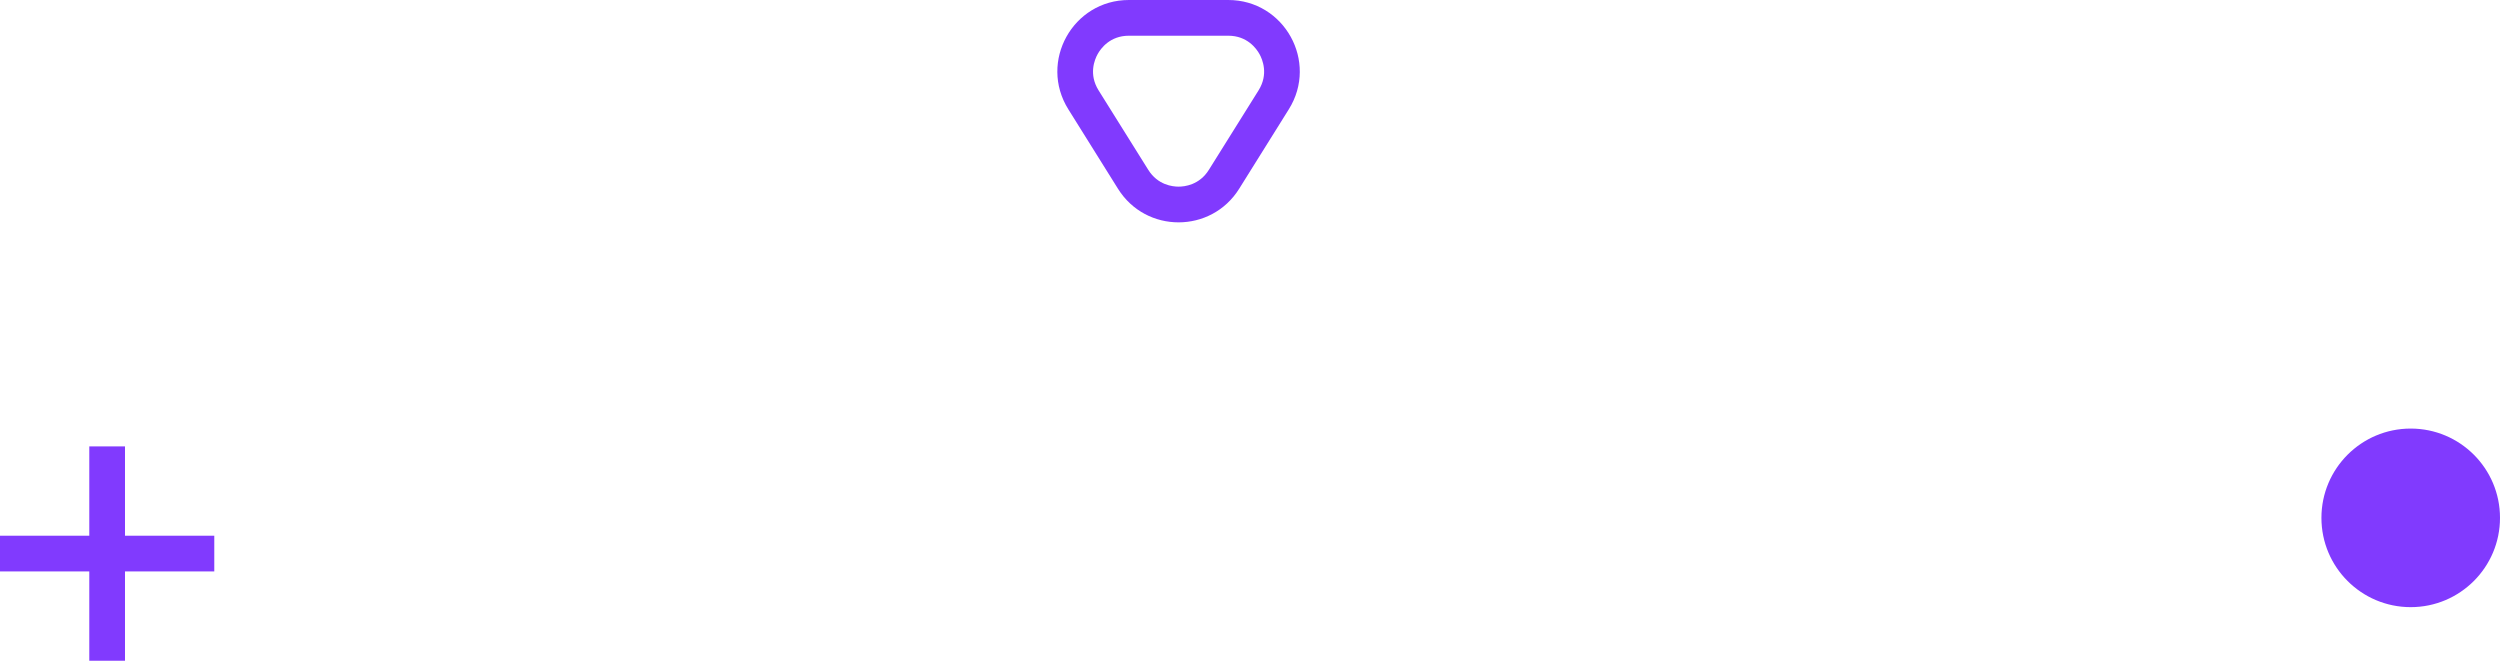 <svg xmlns="http://www.w3.org/2000/svg" width="70" height="18.5" viewBox="0 0 70 18.5">
  <g id="Groupe_134" data-name="Groupe 134" transform="translate(-475 -3684)">
    <circle id="Ellipse_286" data-name="Ellipse 286" cx="2.5" cy="2.5" r="2.5" transform="translate(540 3696)" fill="#813afe"/>
    <g id="Groupe_133" data-name="Groupe 133" transform="translate(-18.5 12)">
      <line id="Ligne_64" data-name="Ligne 64" x2="6" transform="translate(493.5 3687.5)" fill="none" stroke="#813afe" stroke-width="1"/>
      <line id="Ligne_65" data-name="Ligne 65" y2="6" transform="translate(496.5 3684.5)" fill="none" stroke="#813afe" stroke-width="1"/>
    </g>
    <g id="Polygone_16" data-name="Polygone 16" transform="translate(513 3692) rotate(180)" fill="none">
      <path d="M3.3,2.714a2,2,0,0,1,3.392,0L8.088,4.94A2,2,0,0,1,6.392,8H3.608a2,2,0,0,1-1.7-3.06Z" stroke="none"/>
      <path d="M 5 2.774 C 4.833 2.774 4.417 2.819 4.152 3.244 L 2.76 5.47 C 2.479 5.921 2.648 6.33 2.734 6.485 C 2.82 6.64 3.077 7 3.609 7 L 6.391 7 C 6.923 7 7.18 6.64 7.266 6.485 C 7.352 6.33 7.521 5.921 7.24 5.47 L 5.848 3.244 C 5.583 2.819 5.167 2.774 5 2.774 M 5 1.774 C 5.652 1.774 6.304 2.087 6.696 2.714 L 8.087 4.94 C 8.92 6.272 7.962 8 6.391 8 L 3.609 8 C 2.038 8 1.08 6.272 1.913 4.94 L 3.304 2.714 C 3.696 2.087 4.348 1.774 5 1.774 Z" stroke="none" fill="#813afe"/>
    </g>
  </g>
</svg>
